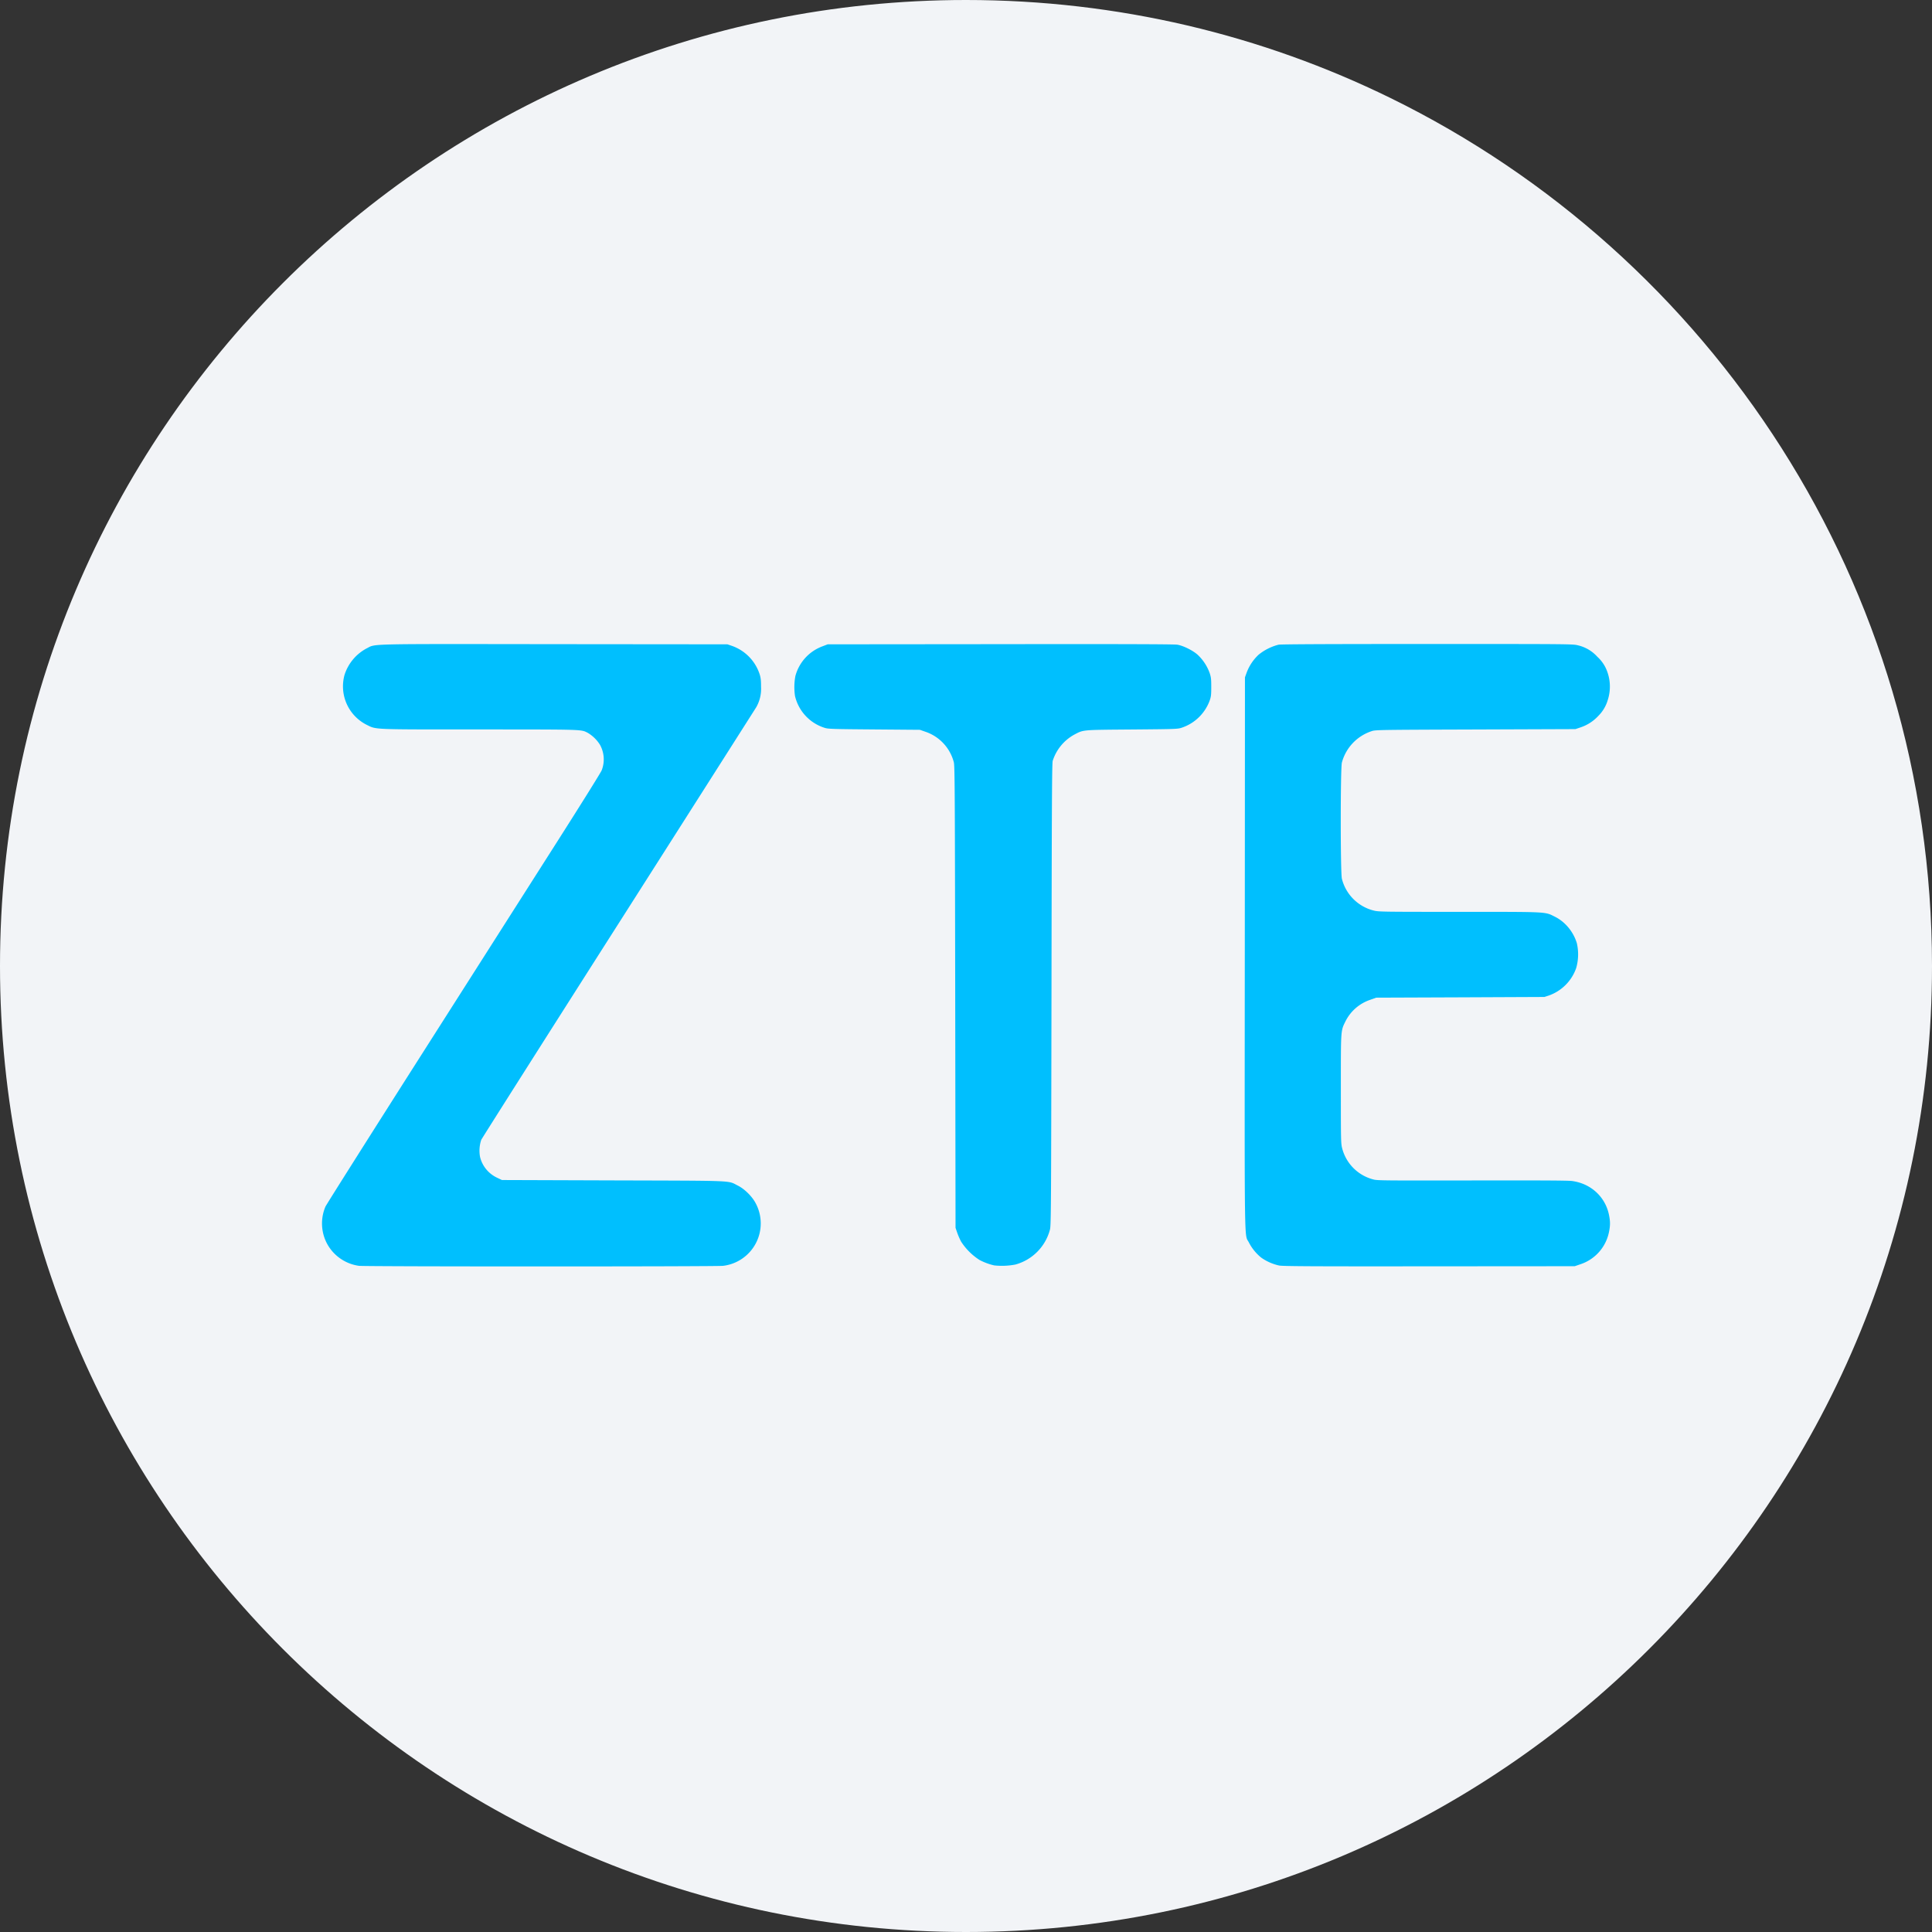 <svg width="36" height="36" fill="none" xmlns="http://www.w3.org/2000/svg"><rect width="100%" height="100%" fill="#333333" stroke="none"/><path d="M18 0c2.837 0 5.52.656 7.907 1.825C31.884 4.753 36 10.895 36 18c0 9.942-8.058 18-18 18-9.94 0-18-8.057-18-18C0 8.06 8.06 0 18 0z" fill="#F2F4F7"/><path d="M6.69 23.587a.801.801 0 0 1-.597-.415.802.802 0 0 1-.029-.688c.017-.038.82-1.308 1.784-2.822l2.544-3.994c.435-.683.804-1.274.82-1.315a.562.562 0 0 0-.034-.478.677.677 0 0 0-.223-.218c-.13-.067-.054-.064-2.022-.065-2.036 0-1.915.005-2.106-.089a.802.802 0 0 1-.407-.928.851.851 0 0 1 .406-.49c.188-.092-.099-.086 3.495-.082l3.233.003.082.028a.833.833 0 0 1 .517.524c.023.07.028.118.028.238a.69.69 0 0 1-.09.383c-.019.03-1.173 1.845-2.566 4.031-1.394 2.187-2.544 4-2.558 4.03a.64.64 0 0 0-.022.317c.04.168.155.31.313.386l.095.045 2.076.007c2.319.007 2.123-.001 2.32.097.124.062.264.2.33.325a.796.796 0 0 1-.606 1.17c-.116.015-6.667.015-6.783 0zm17.144-.006a.916.916 0 0 1-.333-.147.884.884 0 0 1-.228-.279c-.089-.181-.082.309-.078-5.387l.003-5.147.034-.094a.878.878 0 0 1 .221-.328.97.97 0 0 1 .371-.186c.051-.009.924-.013 2.779-.013 2.652 0 2.706 0 2.801.025a.698.698 0 0 1 .36.213.681.681 0 0 1 .152.2.813.813 0 0 1 .041.61.684.684 0 0 1-.173.29.79.79 0 0 1-.328.214l-.1.034-1.863.007c-1.764.006-1.866.007-1.931.03a.848.848 0 0 0-.558.586c-.028.118-.028 2.047 0 2.165a.815.815 0 0 0 .59.592c.094.024.146.025 1.597.025 1.675 0 1.592-.004 1.781.09.191.094.346.28.41.493a.927.927 0 0 1-.012.464.832.832 0 0 1-.51.512l-.082.027-1.567.007-1.568.006-.108.039a.8.8 0 0 0-.463.4c-.09.184-.087.135-.087 1.26 0 .96.001 1.017.024 1.107a.807.807 0 0 0 .584.582c.07.02.209.02 1.831.018 1.253-.002 1.788 0 1.867.01.35.046.621.293.69.631.025.122.025.2 0 .32a.797.797 0 0 1-.537.602l-.101.035-2.71.002c-2.208.002-2.725-.001-2.8-.015zm-5.308-.002a1.115 1.115 0 0 1-.275-.102 1.14 1.14 0 0 1-.342-.341 1.253 1.253 0 0 1-.074-.17l-.03-.087-.006-4.308c-.006-3.921-.008-4.313-.027-4.372a.817.817 0 0 0-.531-.565l-.1-.035-.853-.007c-.78-.006-.859-.009-.922-.03a.817.817 0 0 1-.552-.592 1.127 1.127 0 0 1 .007-.374.815.815 0 0 1 .508-.554l.094-.036 3.216-.003c2.27-.003 3.241 0 3.299.01.11.018.289.107.378.187a.872.872 0 0 1 .224.34c.027.08.03.117.03.263 0 .144-.004.18-.029.25a.835.835 0 0 1-.516.505c-.08.027-.099.028-.934.035-.949.008-.896.003-1.078.098a.855.855 0 0 0-.397.485c-.014.041-.018.792-.023 4.358-.007 4.088-.008 4.311-.03 4.383a.916.916 0 0 1-.643.646 1.332 1.332 0 0 1-.394.016z" fill="#00BFFE"/></svg>